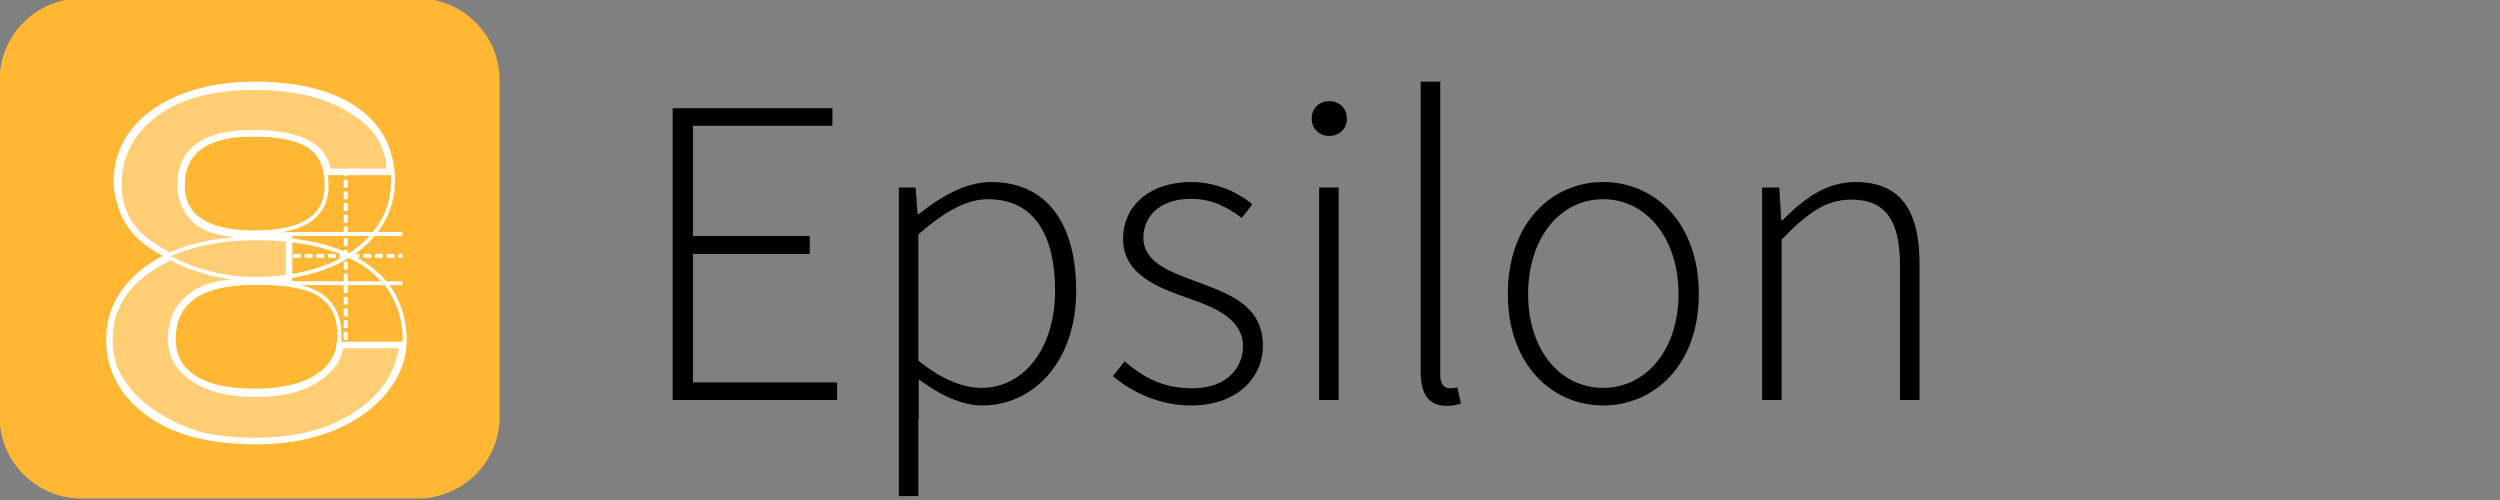 <svg xmlns="http://www.w3.org/2000/svg" width="640" height="128"><rect width="100%" height="100%" fill="#808080" stroke="none"/><path fill="#FFB734" d="M107 127.6H20.8c-11.5 0-20.9-9.4-20.9-20.9V20.5C-.1 9 9.3-.4 20.8-.4H107c11.5 0 20.9 9.4 20.9 20.9v86.2c0 11.5-9.4 20.9-20.9 20.9z"/><path fill="#FFF" stroke="#FFF" stroke-miterlimit="10" stroke-width="1.255" d="M99.8 44H83.9c-.8-6.6-7.2-9.9-19.3-9.9-12.3 0-18.4 4.5-18.4 13.4 0 3.3 1.3 6.3 3.9 8.9 2.6 2.6 8.7 3.9 18.3 3.9H74V72h-5.6c-6.4 0-11.1.4-14.1 1.2-3 .8-5.5 2.4-7.5 4.7-2 2.4-3 5.3-3 8.8 0 4.2 1.9 7.6 5.8 10.2 3.9 2.6 9.2 3.9 15.9 3.9 6.6 0 11.8-1.3 15.7-3.9 3.9-2.6 5.8-5.5 5.8-8.6h16c-.7 7-4.4 12.8-11.2 17.5-6.8 4.7-15.6 7.1-26.5 7.1-11.8 0-21-2.5-27.5-7.4S28 94.4 28 86.9c0-8.8 4.8-15.7 14.4-20.5.6-.3.6-1.2 0-1.5-8.1-4-12.1-9.9-12.1-17.6 0-7.4 3.1-13.4 9.2-18.1 6.2-4.7 14.7-7 25.7-7 10.5 0 18.8 2.1 25.1 6.2 6.4 3.9 9.5 9.2 9.5 15.6z" opacity=".32"/><g fill="none" stroke="#FFF"><path d="M100.6 46.4c0 13.8-13 25-35.5 25-17.1 0-35.5-10.2-35.5-25 0-15.1 14.9-25 35.5-25 23 0 35.5 9.6 35.5 25z"/><path d="M103.6 87.1c0 13.1-14 26.1-38.2 26.1-18.4 0-37.4-11-37.4-26.5C28.1 71 43.3 61 65.4 61c24.7 0 38.2 10 38.2 26.1zm-20-39.6c0 7.3-5 12-18.6 12-10.8 0-18.2-3.4-18.2-12s6-13.1 18.2-13.1c11.8 0 18.6 2.9 18.6 13.1z"/><path d="M86.9 86.2c0 7.2-6.1 13.8-21.6 13.8-12.4 0-20.8-3.8-20.8-13.2 0-9.5 6.8-14.4 20.8-14.4 13.5 0 21.6 2.5 21.6 13.8z"/><path d="M74 59.9h29M74 72.5h29"/><path stroke-dasharray="2 1" d="M75 65.5h28M88.5 87V44"/><path stroke-width="1.673" d="M99.8 44H83.9c-.8-6.6-7.2-9.9-19.3-9.9-12.3 0-18.4 4.5-18.4 13.4 0 3.3 1.3 6.3 3.9 8.9 2.6 2.6 8.7 3.9 18.3 3.9H74V72h-5.6c-6.4 0-11.1.4-14.1 1.2-3 .8-5.5 2.4-7.5 4.7-2 2.4-3 5.3-3 8.8 0 4.2 1.9 7.6 5.8 10.2 3.9 2.6 9.2 3.9 15.9 3.9 6.6 0 11.8-1.3 15.7-3.9 3.9-2.6 5.8-5.5 5.8-8.6h16c-.7 7-4.4 12.8-11.2 17.5-6.8 4.7-15.6 7.1-26.5 7.1-11.8 0-21-2.5-27.5-7.4S28 94.4 28 86.9c0-8.8 4.8-15.7 14.4-20.5.6-.3.6-1.2 0-1.5-8.1-4-12.1-9.9-12.1-17.6 0-7.4 3.1-13.4 9.2-18.1 6.2-4.7 14.7-7 25.7-7 10.5 0 18.8 2.1 25.1 6.2 6.4 3.9 9.5 9.2 9.5 15.6z"/></g><path d="M172.2 27.7h40.9v4.5h-35.7v28.2h29.9V65h-29.9v32.9h36.9v4.5h-42.1V27.7zm62.9 79.5V127h-5V48h4.3l.5 6.8h.3c5.3-4.2 11.8-8.2 18.5-8.2 14.5 0 21.8 10.9 21.8 27.8 0 18.5-11.2 29.4-24 29.4-5.1 0-10.7-2.5-16.3-6.7v10.1zm16.1-7.9c11 0 18.9-10.2 18.9-24.9 0-13.4-4.8-23.4-17.2-23.4-5.4 0-11.2 3.2-17.8 9v32.3c6.2 5.1 11.9 7 16.1 7zm36.7-6.8c4.6 3.9 9.5 6.9 17.4 6.9 8.5 0 12.9-5 12.9-10.8 0-6.8-7-9.8-13.3-12-8.3-2.9-17.4-6.2-17.4-15.5 0-7.9 6.2-14.5 17.6-14.5 5.8 0 11.6 2.4 15.5 5.7l-2.7 3.5c-3.6-2.7-7.5-4.9-13-4.9-8.4 0-12.2 4.9-12.2 9.9 0 6.2 6.4 8.6 12.8 11 8.5 3.2 17.8 6 17.8 16.7 0 8.2-6.6 15.3-18.4 15.3-8.1 0-15.1-3.4-20-7.5l3-3.8zm47.9-62.1c0-2.8 2-4.5 4.5-4.5s4.5 1.7 4.5 4.5c0 2.6-2 4.4-4.5 4.4s-4.5-1.8-4.5-4.4zm1.9 17.6h5v54.4h-5V48zm26-27.1h5v75c0 2.4 1 3.5 2.4 3.5.5 0 .9 0 2-.2l.9 4.1c-1 .3-2 .6-3.6.6-4.4 0-6.7-2.7-6.7-8.6V20.9zm46.7 25.7c13.2 0 24.5 10.4 24.5 28.7 0 18-11.3 28.5-24.5 28.5-13 0-24.4-10.4-24.4-28.5 0-18.3 11.3-28.7 24.4-28.7zm0 52.7c11 0 19.3-9.8 19.3-24 0-14.4-8.3-24.3-19.3-24.3s-19.2 9.9-19.2 24.3c0 14.3 8.2 24 19.2 24zM451.2 48h4.3l.5 8.4h.3c5.6-5.6 11.2-9.8 18.7-9.8 11.2 0 16.4 6.8 16.4 20.9v34.9h-5V68.1c0-11.6-3.6-17-12.5-17-6.5 0-11.1 3.4-17.8 10.2v41.1h-5V48z"/></svg>